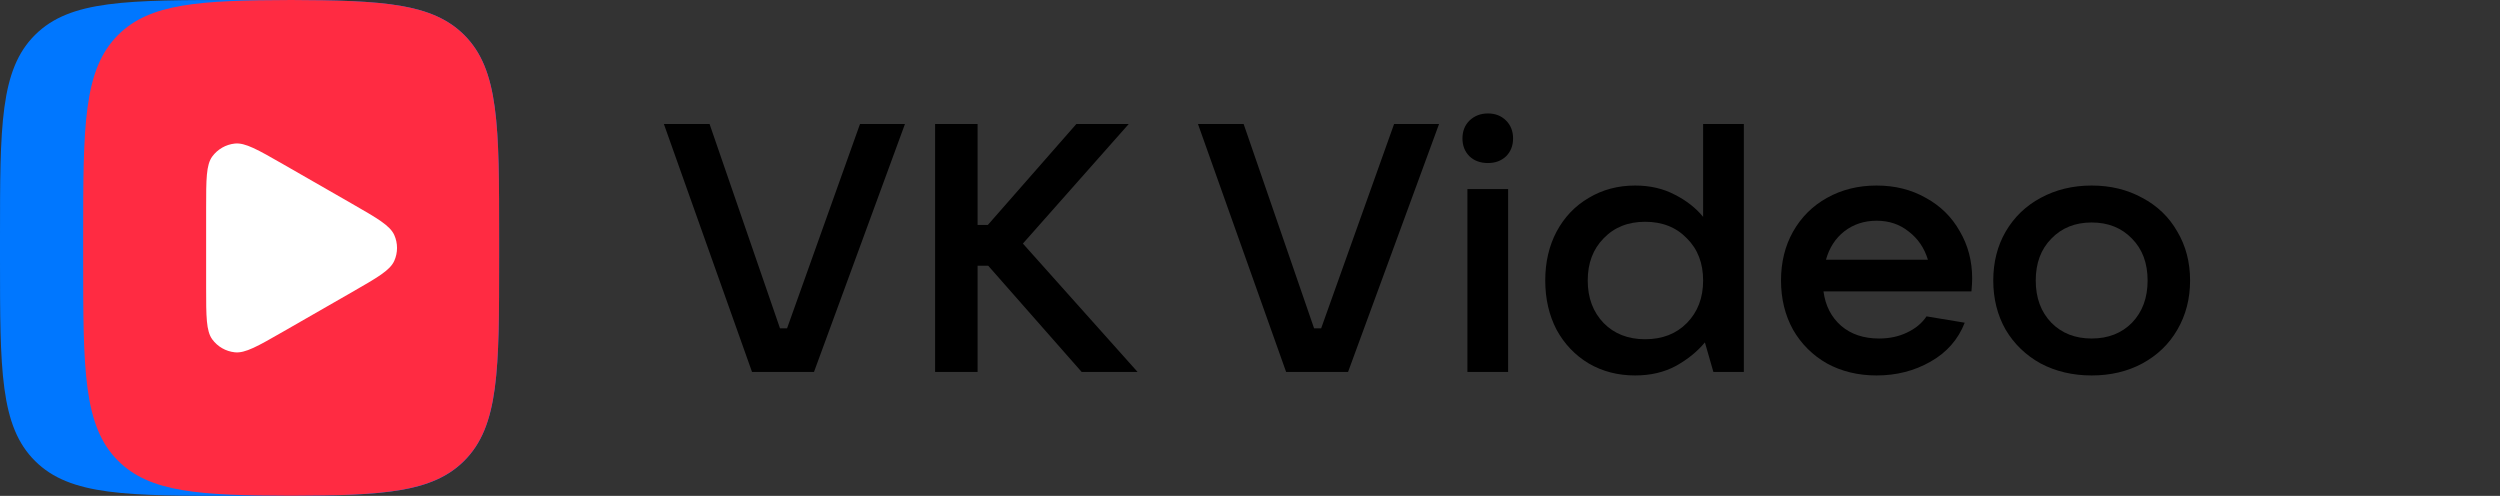 <svg width="121" height="24" viewBox="0 0 121 24" fill="none" xmlns="http://www.w3.org/2000/svg">
<rect x="0" y="0" width="121" height="24" fill="#333333" stroke="none"/>
<path d="M0 11.52C0 6.089 0 3.374 1.698 1.687C3.397 0 6.129 0 11.596 0H12.562C18.029 0 20.761 0 22.46 1.687C24.158 3.374 24.158 6.089 24.158 11.52V12.48C24.158 17.911 24.158 20.626 22.46 22.313C20.761 24 18.029 24 12.562 24H11.596C6.129 24 3.397 24 1.698 22.313C0 20.626 0 17.911 0 12.48V11.52Z" fill="#0077FF"/>
<path d="M14.091 0C9.629 0.014 7.255 0.163 5.723 1.685C4.025 3.372 4.025 6.086 4.025 11.518V12.478C4.025 17.909 4.025 20.623 5.723 22.31C7.255 23.832 9.629 23.981 14.091 23.995C18.553 23.981 20.928 23.832 22.459 22.31C24.158 20.623 24.158 17.909 24.158 12.478V11.518C24.158 6.086 24.158 3.372 22.459 1.685C20.928 0.166 18.553 0.017 14.091 0Z" fill="#FF2B42"/>
<path d="M17.046 9.866C18.268 10.567 18.877 10.918 19.082 11.374C19.261 11.772 19.261 12.228 19.082 12.627C18.877 13.085 18.266 13.433 17.046 14.134L13.7 16.054C12.478 16.755 11.869 17.105 11.366 17.052C10.929 17.006 10.533 16.779 10.274 16.426C9.977 16.02 9.977 15.319 9.977 13.92V10.08C9.977 8.678 9.977 7.978 10.274 7.574C10.533 7.222 10.929 6.994 11.366 6.948C11.866 6.895 12.478 7.246 13.7 7.946L17.046 9.866Z" fill="white"/>
<path d="M39.397 18.002H36.398L32.132 6.002H34.343L37.752 15.891H38.094L41.624 6.002H43.8L39.397 18.002Z" fill="black"/>
<path d="M49.508 11.789L55.059 18.002H52.352L47.829 12.861H47.315V18.002H45.259V6.002H47.315V10.887H47.812L52.095 6.002H54.631L49.508 11.789Z" fill="black"/>
<path d="M65.246 18.002H62.248L57.982 6.002H60.192L63.602 15.891H63.944L67.474 6.002H69.65L65.246 18.002Z" fill="black"/>
<path d="M72.993 18.002H71.023V9.151H72.993V18.002ZM72.017 7.891C71.651 7.891 71.354 7.783 71.126 7.568C70.897 7.341 70.783 7.051 70.783 6.7C70.783 6.348 70.897 6.059 71.126 5.832C71.366 5.605 71.663 5.491 72.017 5.491C72.371 5.491 72.662 5.605 72.891 5.832C73.119 6.059 73.233 6.348 73.233 6.7C73.233 7.051 73.119 7.341 72.891 7.568C72.662 7.783 72.371 7.891 72.017 7.891Z" fill="black"/>
<path d="M79.142 18.172C78.308 18.172 77.56 17.979 76.898 17.593C76.235 17.196 75.715 16.651 75.338 15.959C74.973 15.255 74.79 14.461 74.79 13.576C74.79 12.691 74.973 11.902 75.338 11.21C75.715 10.507 76.235 9.962 76.898 9.576C77.56 9.179 78.308 8.98 79.142 8.98C79.862 8.98 80.501 9.128 81.061 9.423C81.621 9.707 82.077 10.064 82.431 10.495V6.002H84.402V18.002H82.928L82.517 16.572C82.152 17.014 81.683 17.394 81.112 17.712C80.541 18.018 79.884 18.172 79.142 18.172ZM79.622 16.419C80.456 16.419 81.129 16.158 81.643 15.636C82.169 15.102 82.431 14.416 82.431 13.576C82.431 12.736 82.169 12.056 81.643 11.534C81.129 11 80.456 10.734 79.622 10.734C78.799 10.734 78.131 11 77.617 11.534C77.103 12.056 76.846 12.736 76.846 13.576C76.846 14.416 77.103 15.102 77.617 15.636C78.131 16.158 78.799 16.419 79.622 16.419Z" fill="black"/>
<path d="M95.453 13.474C95.453 13.644 95.441 13.854 95.418 14.104H88.257C88.348 14.796 88.634 15.352 89.114 15.772C89.593 16.18 90.204 16.384 90.947 16.384C91.449 16.384 91.9 16.288 92.3 16.095C92.711 15.902 93.025 15.641 93.243 15.312L95.093 15.619C94.773 16.436 94.219 17.065 93.431 17.508C92.654 17.95 91.786 18.172 90.827 18.172C89.936 18.172 89.136 17.979 88.428 17.593C87.731 17.196 87.183 16.651 86.784 15.959C86.395 15.255 86.201 14.461 86.201 13.576C86.201 12.691 86.395 11.902 86.784 11.21C87.183 10.507 87.731 9.962 88.428 9.576C89.136 9.179 89.936 8.98 90.827 8.98C91.718 8.98 92.511 9.179 93.208 9.576C93.916 9.962 94.465 10.501 94.853 11.193C95.253 11.874 95.453 12.634 95.453 13.474ZM90.827 10.683C90.233 10.683 89.713 10.853 89.268 11.193C88.834 11.534 88.537 11.993 88.377 12.572H93.311C93.14 12.005 92.831 11.551 92.386 11.21C91.952 10.858 91.432 10.683 90.827 10.683Z" fill="black"/>
<path d="M101.237 18.172C100.323 18.172 99.501 17.979 98.77 17.593C98.05 17.196 97.485 16.651 97.074 15.959C96.674 15.255 96.474 14.461 96.474 13.576C96.474 12.691 96.674 11.902 97.074 11.21C97.485 10.507 98.05 9.962 98.77 9.576C99.501 9.179 100.323 8.98 101.237 8.98C102.151 8.98 102.967 9.179 103.687 9.576C104.418 9.962 104.983 10.507 105.383 11.21C105.794 11.902 106 12.691 106 13.576C106 14.461 105.794 15.255 105.383 15.959C104.983 16.651 104.418 17.196 103.687 17.593C102.967 17.979 102.151 18.172 101.237 18.172ZM101.237 16.384C102.036 16.384 102.687 16.129 103.19 15.619C103.693 15.097 103.944 14.416 103.944 13.576C103.944 12.736 103.693 12.061 103.19 11.551C102.687 11.029 102.036 10.768 101.237 10.768C100.437 10.768 99.786 11.029 99.284 11.551C98.781 12.061 98.53 12.736 98.53 13.576C98.53 14.416 98.781 15.097 99.284 15.619C99.786 16.129 100.437 16.384 101.237 16.384Z" fill="black"/>
</svg>

